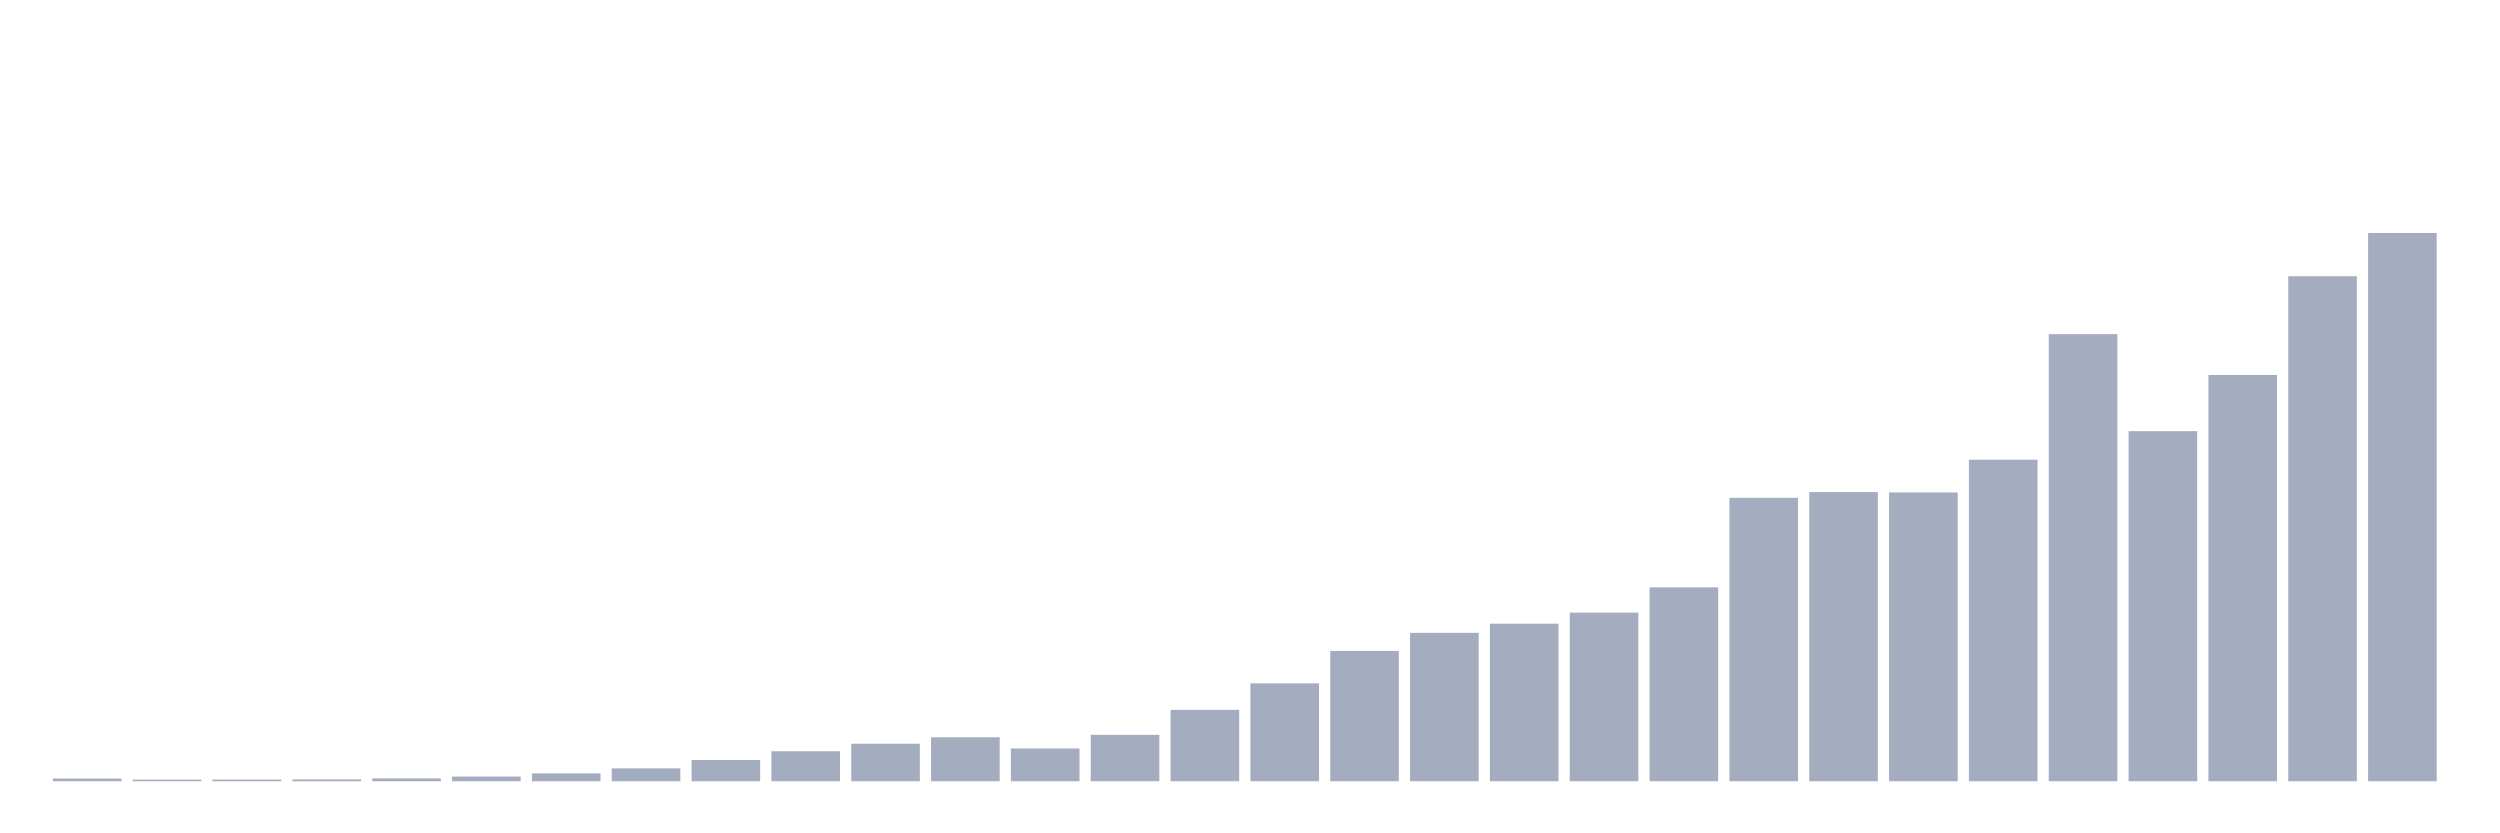 <svg xmlns="http://www.w3.org/2000/svg" viewBox="0 0 480 160"><g transform="translate(10,10)"><rect class="bar" x="0.153" width="13.175" y="139.479" height="0.521" fill="rgb(164,173,192)"></rect><rect class="bar" x="15.482" width="13.175" y="139.691" height="0.309" fill="rgb(164,173,192)"></rect><rect class="bar" x="30.81" width="13.175" y="139.675" height="0.325" fill="rgb(164,173,192)"></rect><rect class="bar" x="46.138" width="13.175" y="139.658" height="0.342" fill="rgb(164,173,192)"></rect><rect class="bar" x="61.466" width="13.175" y="139.447" height="0.553" fill="rgb(164,173,192)"></rect><rect class="bar" x="76.794" width="13.175" y="139.105" height="0.895" fill="rgb(164,173,192)"></rect><rect class="bar" x="92.123" width="13.175" y="138.487" height="1.513" fill="rgb(164,173,192)"></rect><rect class="bar" x="107.451" width="13.175" y="137.527" height="2.473" fill="rgb(164,173,192)"></rect><rect class="bar" x="122.779" width="13.175" y="135.916" height="4.084" fill="rgb(164,173,192)"></rect><rect class="bar" x="138.107" width="13.175" y="134.24" height="5.76" fill="rgb(164,173,192)"></rect><rect class="bar" x="153.436" width="13.175" y="132.792" height="7.208" fill="rgb(164,173,192)"></rect><rect class="bar" x="168.764" width="13.175" y="131.555" height="8.445" fill="rgb(164,173,192)"></rect><rect class="bar" x="184.092" width="13.175" y="133.703" height="6.297" fill="rgb(164,173,192)"></rect><rect class="bar" x="199.42" width="13.175" y="131.083" height="8.917" fill="rgb(164,173,192)"></rect><rect class="bar" x="214.748" width="13.175" y="126.299" height="13.701" fill="rgb(164,173,192)"></rect><rect class="bar" x="230.077" width="13.175" y="121.206" height="18.794" fill="rgb(164,173,192)"></rect><rect class="bar" x="245.405" width="13.175" y="114.974" height="25.026" fill="rgb(164,173,192)"></rect><rect class="bar" x="260.733" width="13.175" y="111.508" height="28.492" fill="rgb(164,173,192)"></rect><rect class="bar" x="276.061" width="13.175" y="109.75" height="30.25" fill="rgb(164,173,192)"></rect><rect class="bar" x="291.39" width="13.175" y="107.619" height="32.381" fill="rgb(164,173,192)"></rect><rect class="bar" x="306.718" width="13.175" y="102.77" height="37.23" fill="rgb(164,173,192)"></rect><rect class="bar" x="322.046" width="13.175" y="85.587" height="54.413" fill="rgb(164,173,192)"></rect><rect class="bar" x="337.374" width="13.175" y="84.48" height="55.52" fill="rgb(164,173,192)"></rect><rect class="bar" x="352.702" width="13.175" y="84.545" height="55.455" fill="rgb(164,173,192)"></rect><rect class="bar" x="368.031" width="13.175" y="78.264" height="61.736" fill="rgb(164,173,192)"></rect><rect class="bar" x="383.359" width="13.175" y="54.149" height="85.851" fill="rgb(164,173,192)"></rect><rect class="bar" x="398.687" width="13.175" y="72.781" height="67.219" fill="rgb(164,173,192)"></rect><rect class="bar" x="414.015" width="13.175" y="61.992" height="78.008" fill="rgb(164,173,192)"></rect><rect class="bar" x="429.344" width="13.175" y="43.036" height="96.964" fill="rgb(164,173,192)"></rect><rect class="bar" x="444.672" width="13.175" y="34.737" height="105.263" fill="rgb(164,173,192)"></rect></g></svg>